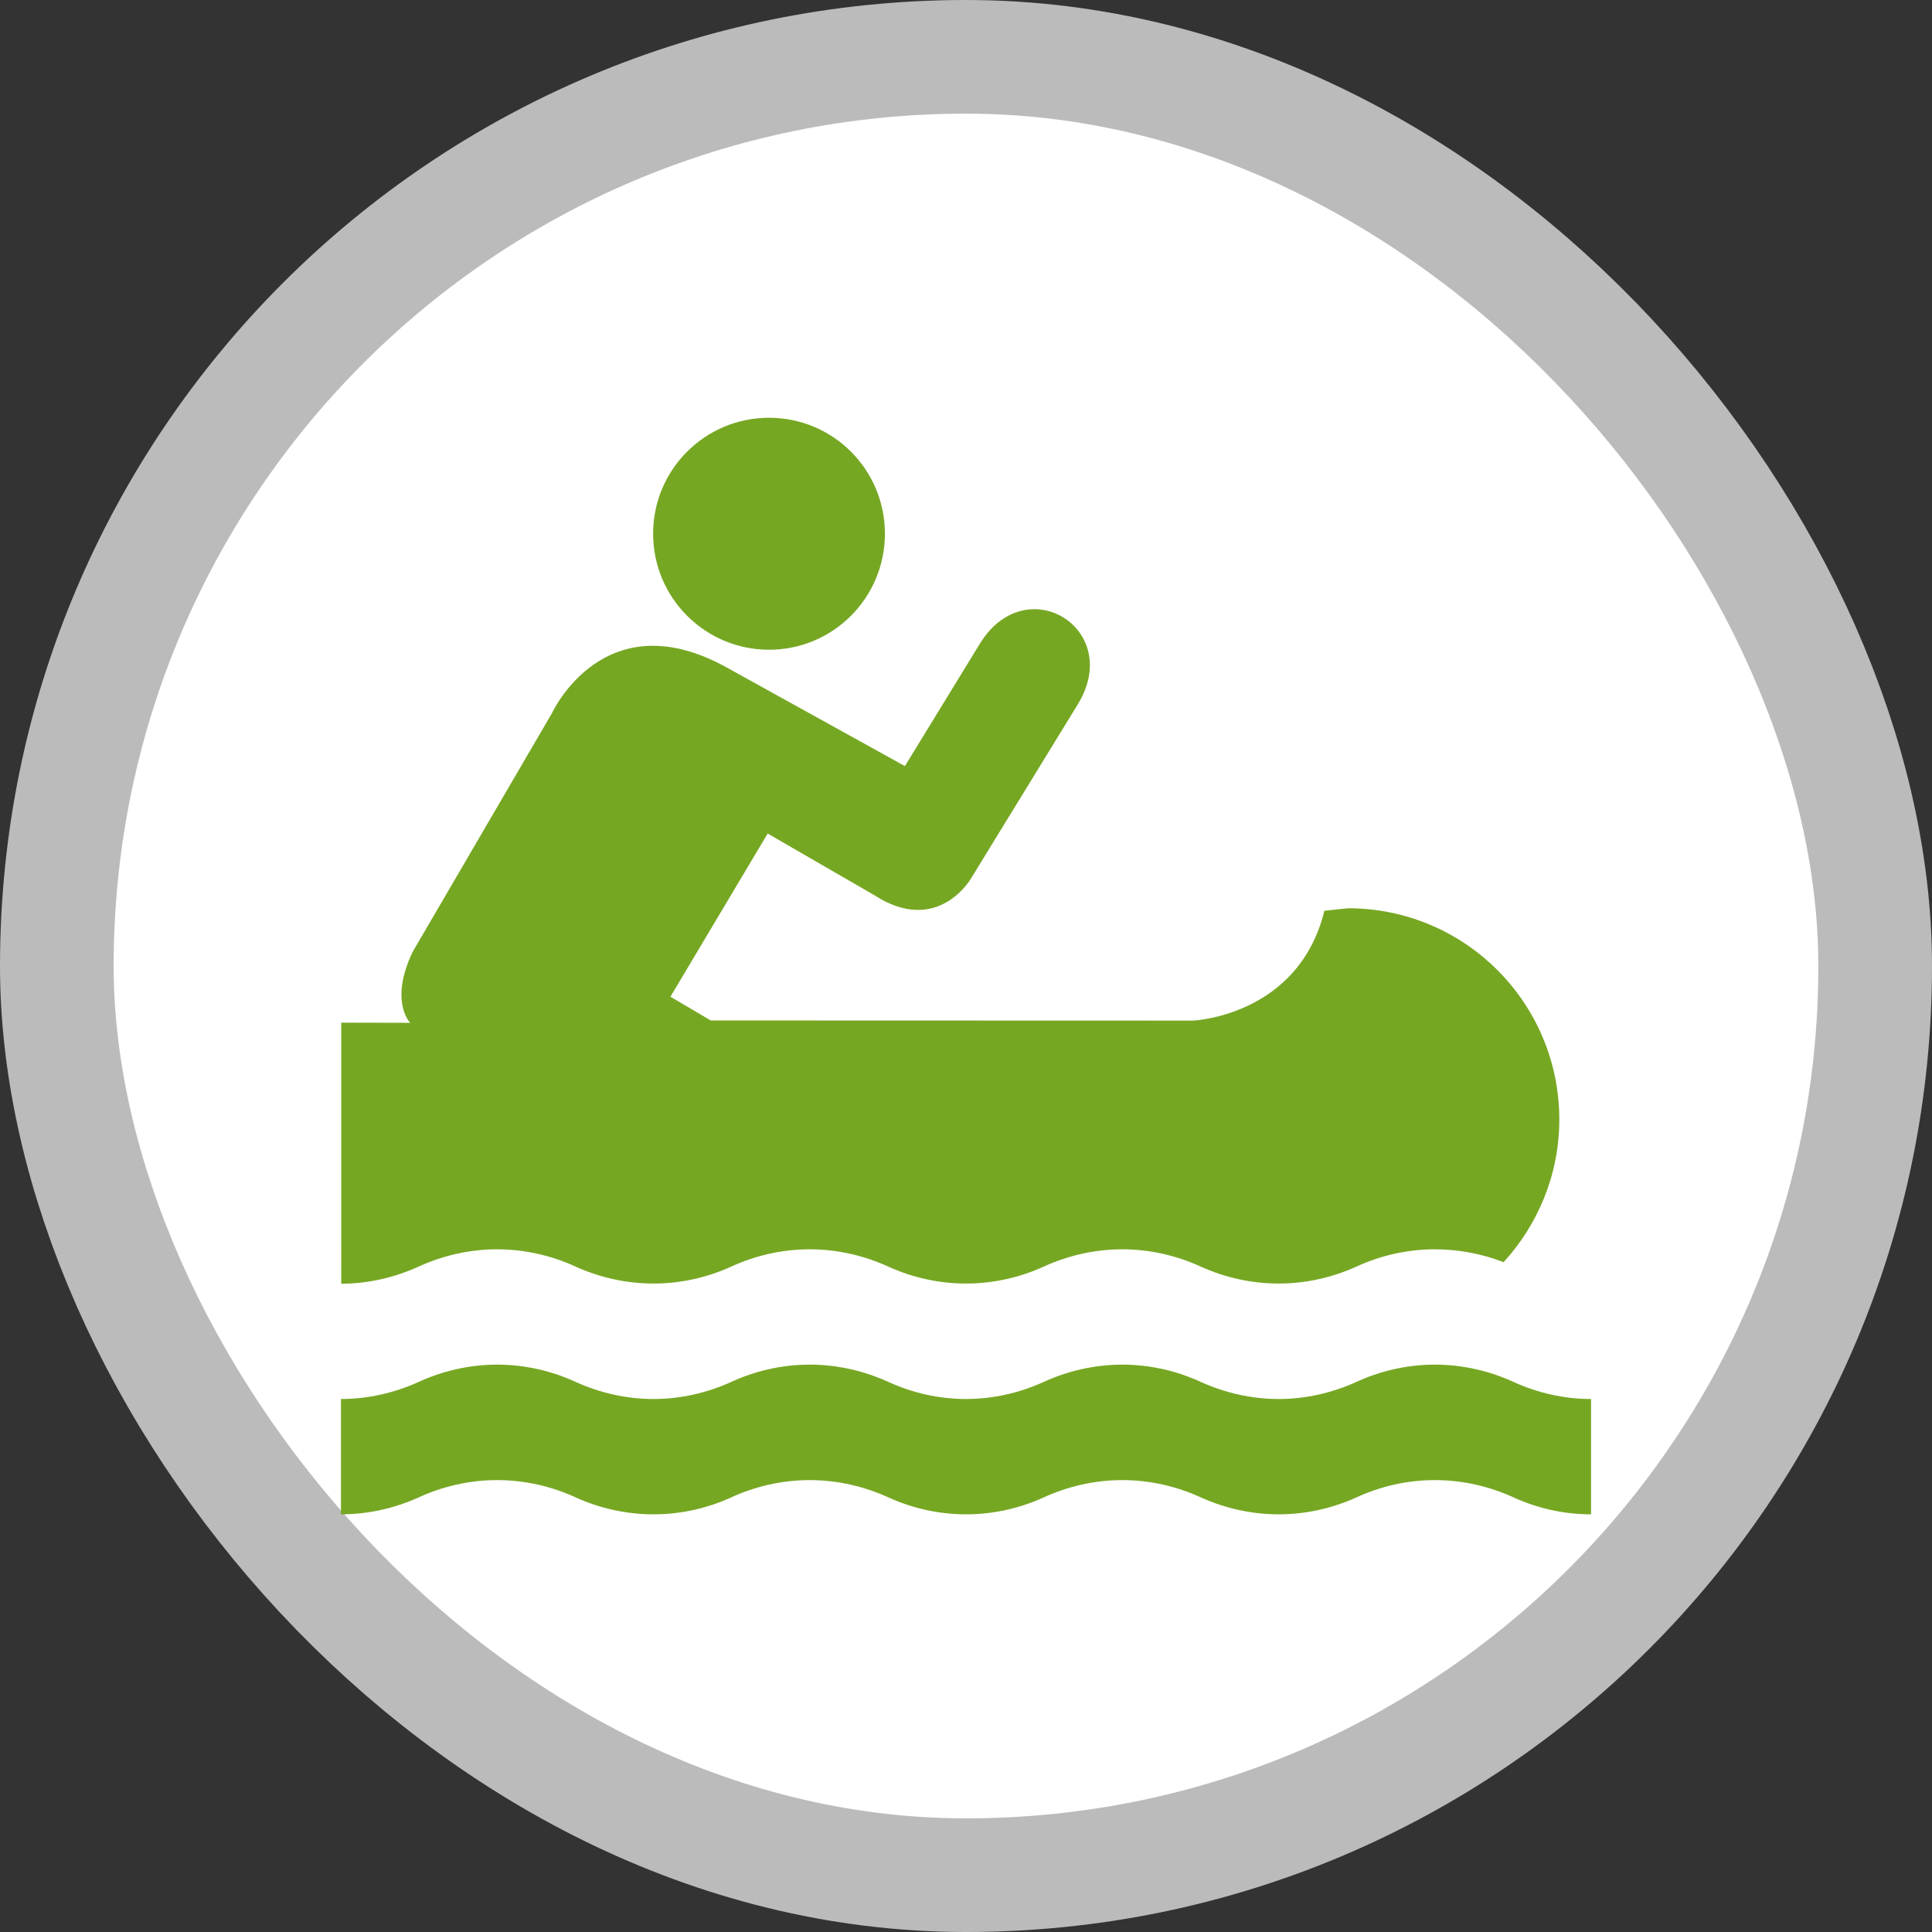 <svg width="17" height="17" version="1.1" viewBox="0 0 17 17" xmlns="http://www.w3.org/2000/svg"><rect x="0" y="0" width="17" height="17" fill="#333333" stroke="none"/><rect width="17" height="17" fill="none"/><rect x="1" y="1" width="15" height="15" rx="7.5" ry="7.5" fill="#bbb" stroke="#bbb" stroke-linejoin="round" stroke-width="2"/><rect x="1" y="1" width="15" height="15" rx="7.5" ry="7.5" fill="#fff"/><g transform="matrix(.11 0 0 .11 3 3.676)" fill="#76a723"><path d="m34.242 18.556c5.134 0 9.272-4.162 9.272-9.284 1e-3 -5.122-4.138-9.272-9.272-9.272-5.122 0-9.271 4.15-9.271 9.272 0 5.123 4.149 9.284 9.271 9.284z"/><path d="m0.023 69.268c2.17 0 4.257-0.498 6.13-1.34 1.92-0.89 4.09-1.411 6.343-1.411s4.423 0.521 6.332 1.411c1.885 0.842 3.984 1.328 6.177 1.328 2.182 0 4.28-0.486 6.154-1.328 1.909-0.89 4.079-1.411 6.343-1.411 2.253 0 4.411 0.521 6.344 1.411 1.861 0.842 3.972 1.328 6.153 1.328s4.292-0.486 6.154-1.328c1.932-0.89 4.09-1.411 6.354-1.411 2.253 0 4.411 0.521 6.332 1.411 1.885 0.842 3.983 1.328 6.165 1.328 2.193 0 4.28-0.486 6.166-1.328 1.908-0.89 4.078-1.411 6.331-1.411 1.933 0 3.806 0.367 5.502 1.031 2.751-3.012 4.458-7.019 4.458-11.406 0-9.343-7.564-16.907-16.896-16.907l-1.896 0.201c-2.075 8.431-10.506 8.786-10.506 8.786l-38.58-0.012-3.226-1.897 7.778-13.054 8.513 4.92c5.098 3.308 7.754-1.328 7.754-1.328l8.537-13.92c3.711-6.047-4.162-10.896-7.85-4.826l-5.976 9.758-14.205-7.861c-9.841-5.49-14.015 3.604-14.015 3.604l-11.154 19.114c-1.897 3.972-0.202 5.679-0.202 5.679l-5.514-0.012z"/><path d="m100 87.717c-2.182 0-4.28-0.486-6.142-1.328-1.933-0.89-4.091-1.411-6.355-1.411-2.253 0-4.423 0.521-6.331 1.411-1.886 0.842-3.973 1.328-6.166 1.328-2.182 0-4.28-0.486-6.165-1.328-1.921-0.89-4.079-1.411-6.332-1.411-2.265 0-4.423 0.521-6.354 1.411-1.862 0.842-3.973 1.328-6.154 1.328s-4.292-0.486-6.153-1.328c-1.933-0.89-4.091-1.411-6.344-1.411-2.265 0-4.435 0.521-6.343 1.411-1.874 0.842-3.972 1.328-6.154 1.328-2.193 0-4.292-0.486-6.177-1.328-1.909-0.89-4.079-1.411-6.332-1.411s-4.423 0.521-6.343 1.411c-1.875 0.841-3.973 1.328-6.155 1.328v-9.225c2.182 0 4.28-0.498 6.154-1.34 1.92-0.89 4.09-1.411 6.343-1.411s4.423 0.521 6.332 1.411c1.885 0.842 3.984 1.34 6.177 1.34 2.182 0 4.28-0.498 6.154-1.34 1.909-0.89 4.079-1.411 6.343-1.411 2.253 0 4.411 0.521 6.344 1.411 1.861 0.842 3.972 1.34 6.153 1.34s4.292-0.498 6.154-1.34c1.932-0.89 4.09-1.411 6.354-1.411 2.253 0 4.411 0.521 6.332 1.411 1.885 0.842 3.983 1.34 6.165 1.34 2.193 0 4.28-0.498 6.166-1.34 1.908-0.89 4.078-1.411 6.331-1.411 2.265 0 4.423 0.521 6.355 1.411 1.861 0.842 3.96 1.34 6.142 1.34v9.225z"/></g></svg>
